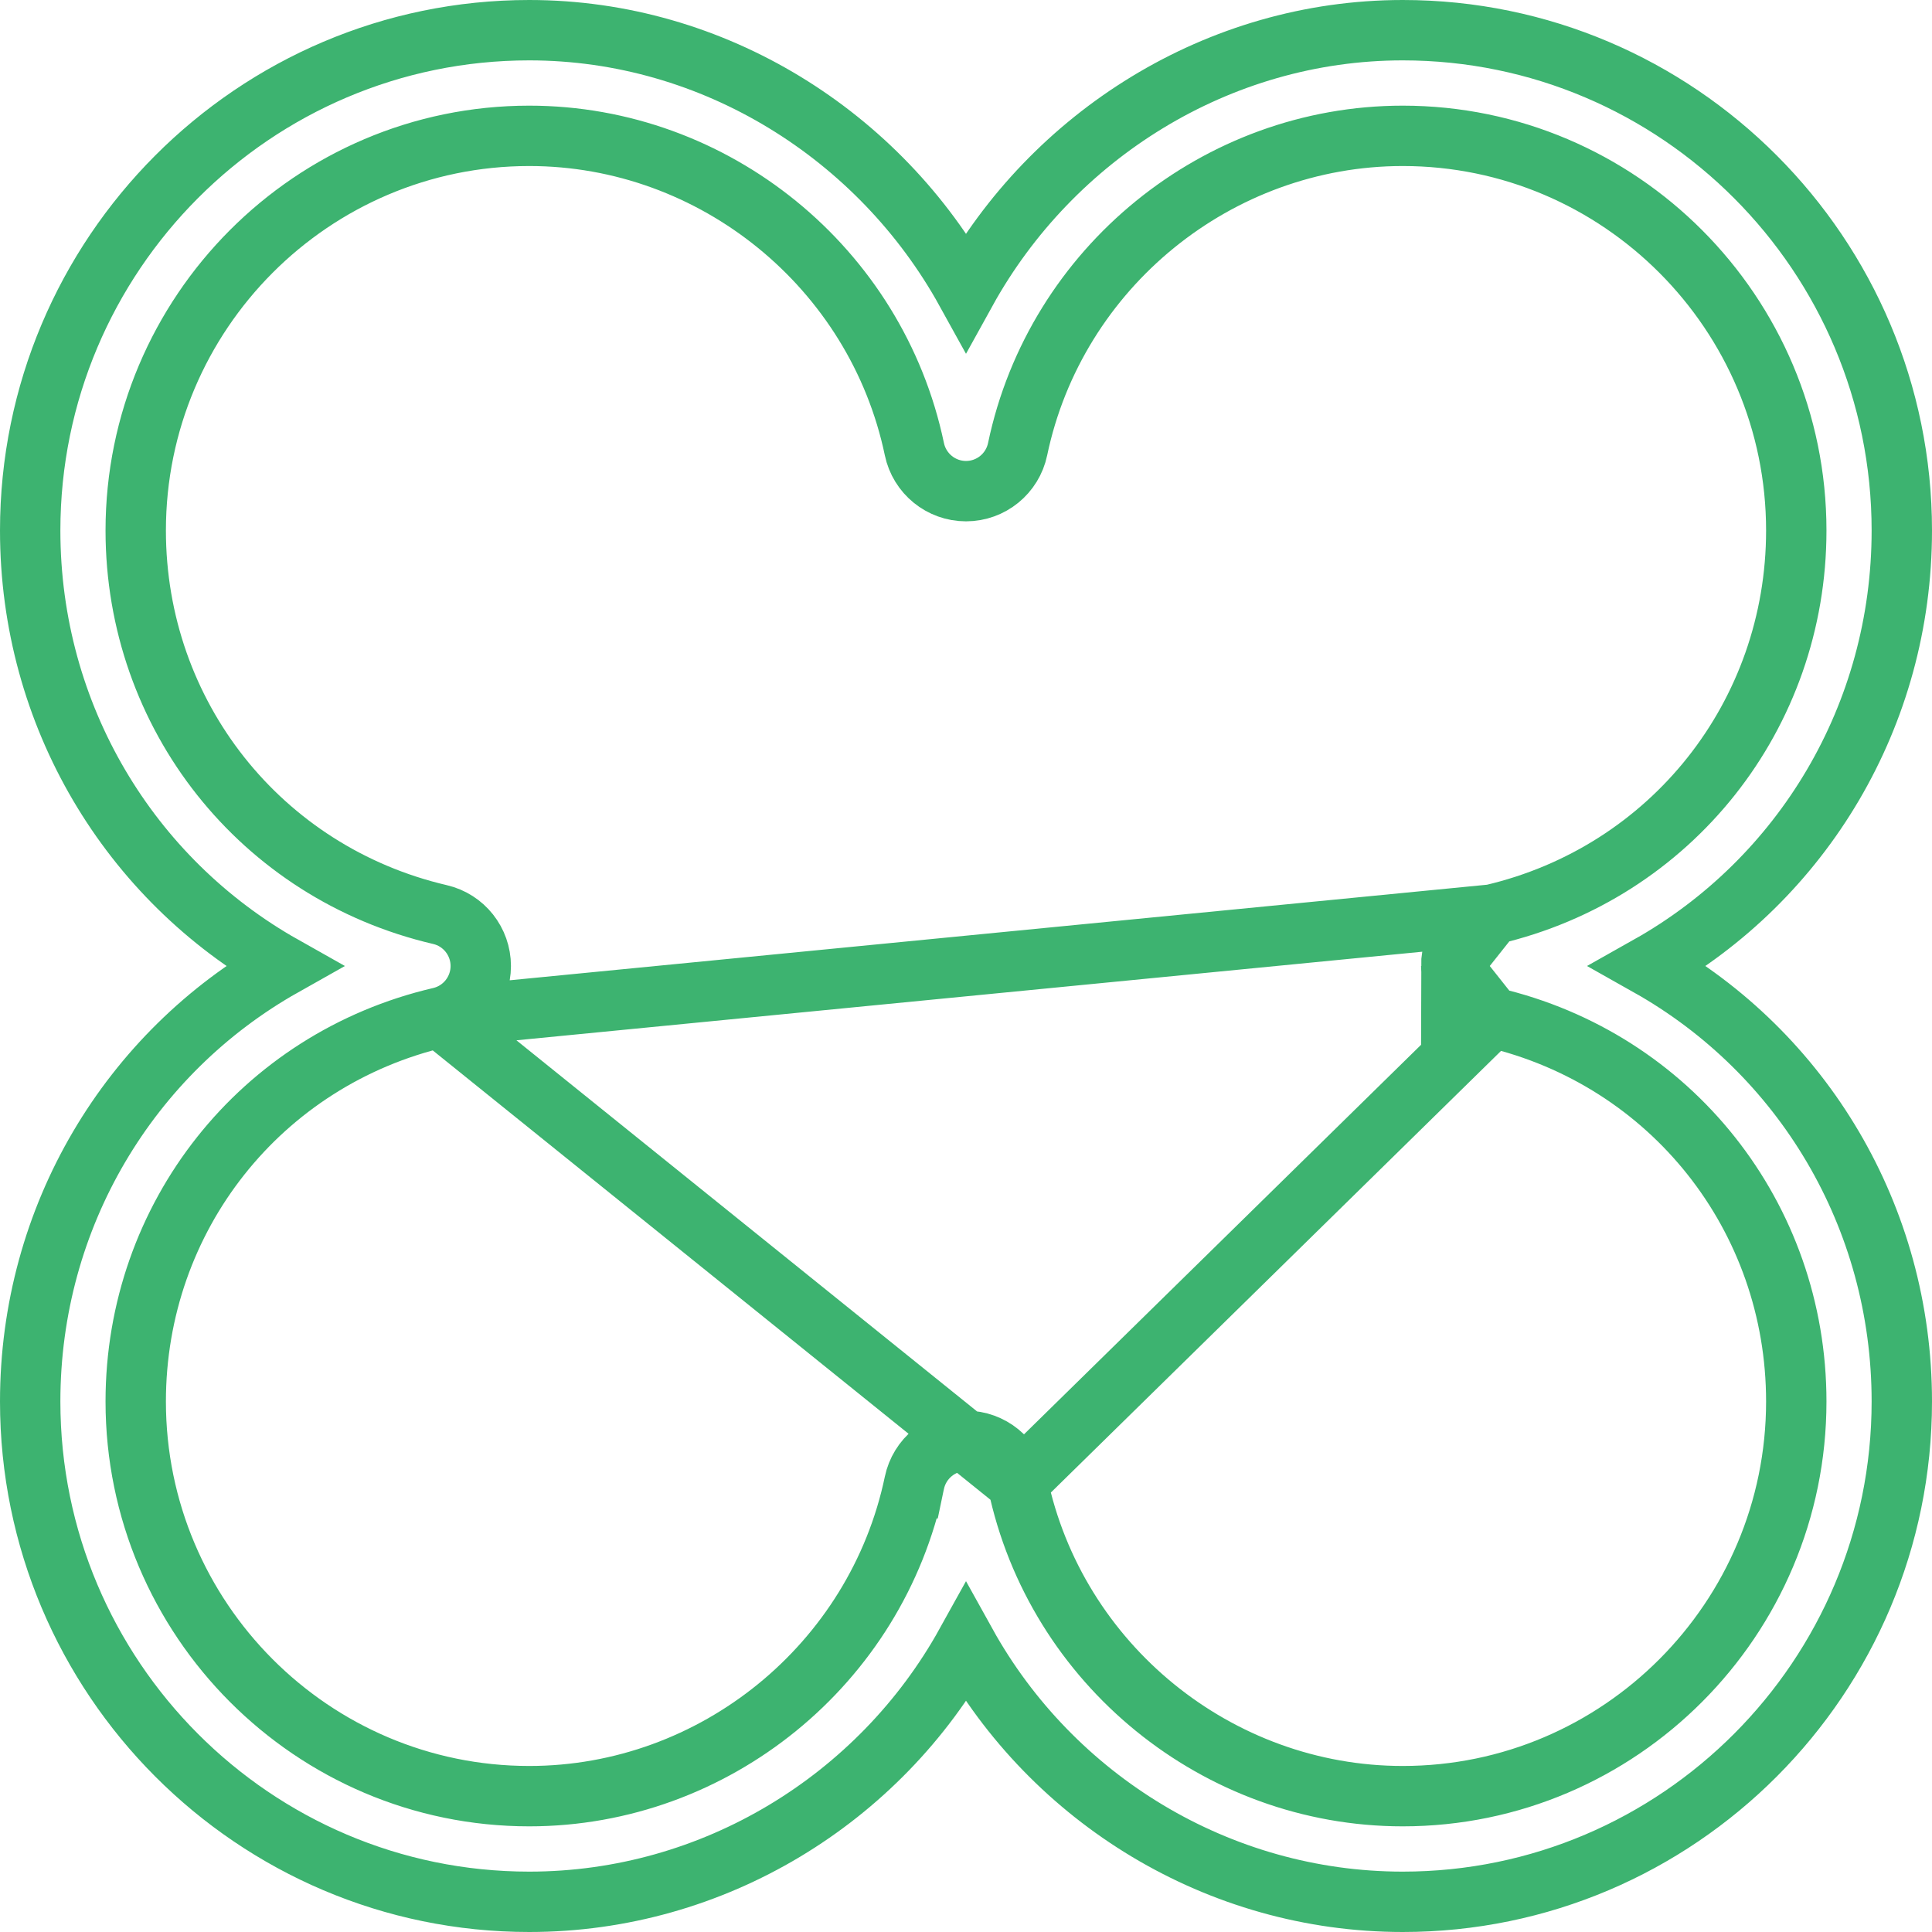 <svg width="32" height="32" viewBox="0 0 32 32" fill="none" xmlns="http://www.w3.org/2000/svg">
<path d="M24.037 16C24.037 15.595 24.316 15.24 24.713 15.148L24.037 16ZM24.037 16C24.037 16.405 24.316 16.76 24.713 16.852M24.037 16L24.713 16.852M24.713 16.852C27.68 17.544 29.752 20.157 29.752 23.213C29.752 26.818 26.826 29.75 23.234 29.75C20.168 29.75 17.484 27.567 16.855 24.561L24.713 16.852ZM7.287 16.852C7.684 16.76 7.963 16.405 7.963 16C7.963 15.595 7.684 15.24 7.287 15.148C4.32 14.456 2.248 11.843 2.248 8.787C2.248 5.182 5.174 2.25 8.766 2.25C11.832 2.25 14.516 4.433 15.145 7.439C15.229 7.843 15.586 8.135 16 8.135C16.415 8.135 16.771 7.843 16.855 7.439C17.484 4.433 20.168 2.25 23.234 2.25C26.826 2.25 29.752 5.182 29.752 8.787C29.752 11.843 27.68 14.456 24.713 15.148L7.287 16.852ZM7.287 16.852C4.319 17.544 2.248 20.157 2.248 23.213C2.248 26.818 5.174 29.75 8.766 29.75C11.832 29.75 14.516 27.567 15.145 24.561M7.287 16.852L16.855 24.561C16.771 24.157 16.415 23.865 16 23.865C15.586 23.865 15.229 24.157 15.145 24.561M15.145 24.561C15.145 24.561 15.145 24.561 15.145 24.561L15.634 24.663L15.145 24.561ZM8.766 31.5C11.822 31.5 14.572 29.795 16 27.22C17.428 29.795 20.178 31.5 23.234 31.5C27.793 31.5 31.5 27.782 31.5 23.213C31.5 20.152 29.856 17.436 27.305 16C29.856 14.564 31.5 11.848 31.5 8.787C31.5 4.218 27.793 0.5 23.234 0.5C20.174 0.5 17.426 2.245 16 4.826C14.574 2.245 11.826 0.5 8.766 0.5C4.207 0.5 0.5 4.218 0.5 8.787C0.5 11.848 2.144 14.564 4.694 16C2.144 17.436 0.5 20.152 0.5 23.213C0.5 27.782 4.207 31.5 8.766 31.5Z" stroke="#3DB370"/>
</svg>
